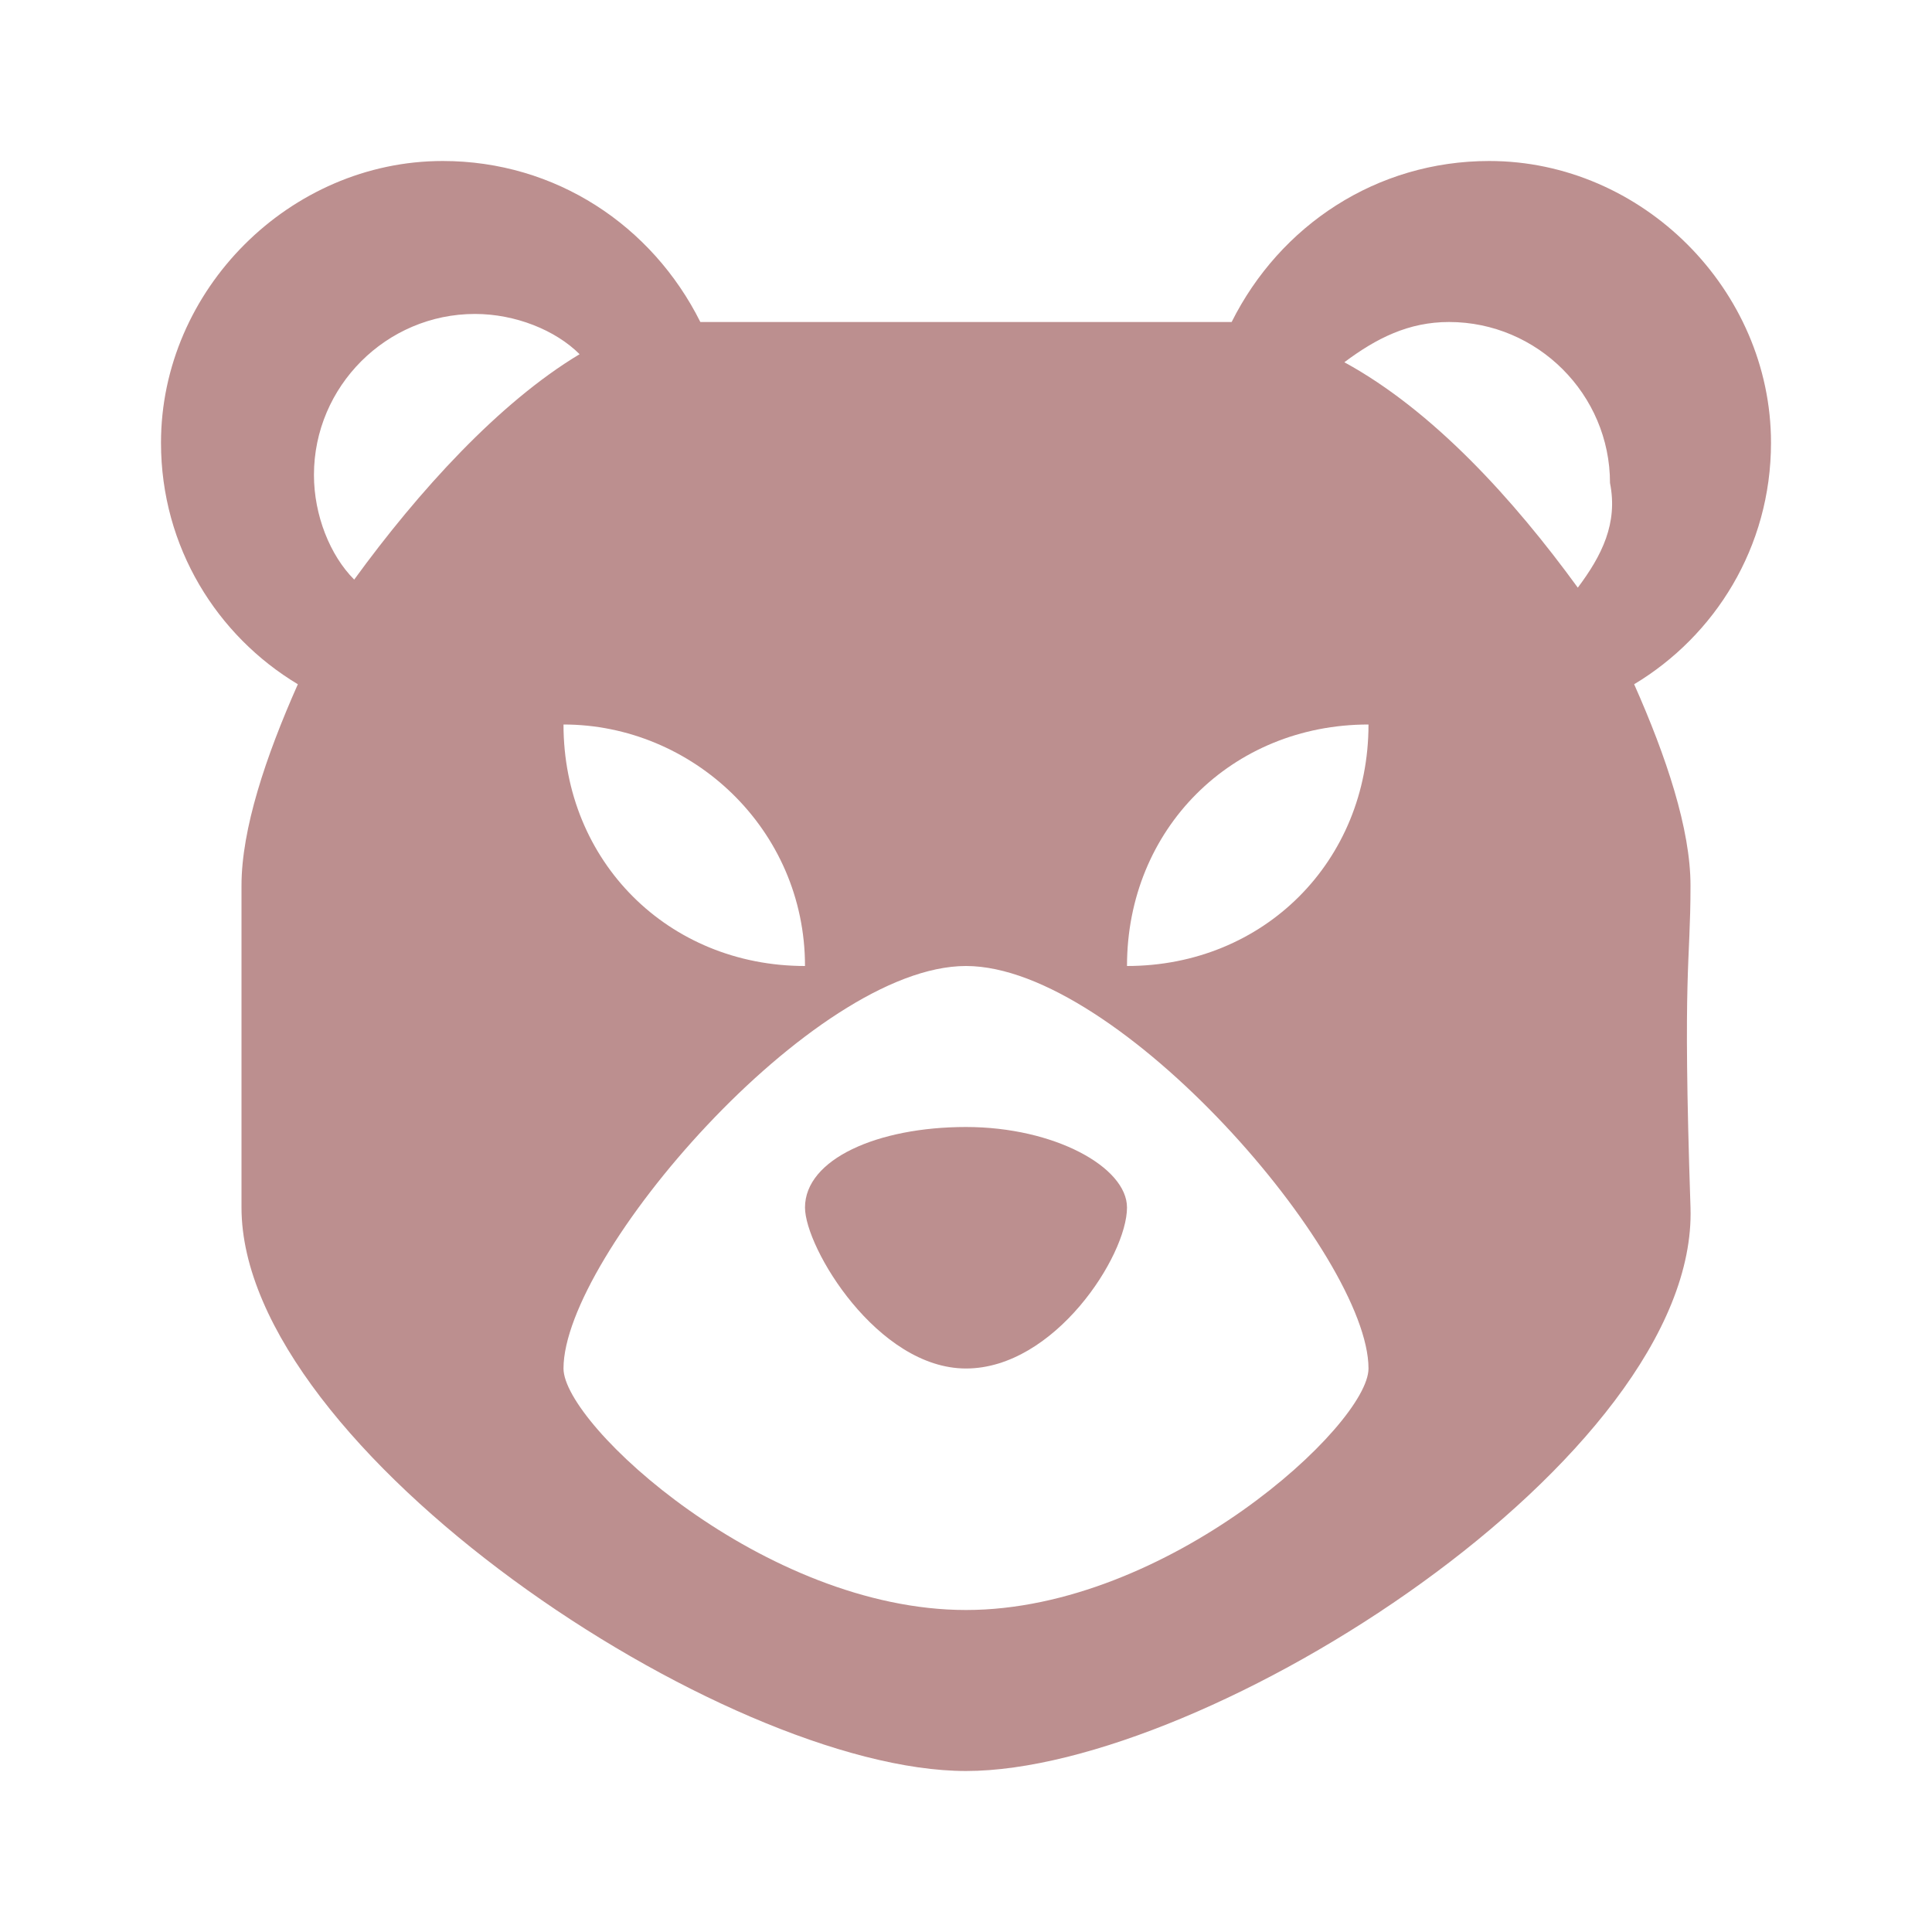 <svg fill="#BC8F8F" xmlns="http://www.w3.org/2000/svg" xmlns:xlink="http://www.w3.org/1999/xlink" version="1.1" x="0px" y="0px" viewBox="0 0 24 24" enable-background="new 0 0 24 24" xml:space="preserve"><g><path d="M22,5.5C22,3.6,20.4,2,18.5,2c-1.4,0-2.6,0.8-3.2,2c-0.1,0-0.2,0-0.3,0c-3,0-3,0-6,0C8.9,4,8.8,4,8.7,4   C8.1,2.8,6.9,2,5.5,2C3.6,2,2,3.6,2,5.5c0,1.3,0.7,2.4,1.7,3C3.3,9.4,3,10.3,3,11c0,1,0,1,0,4c0,3,6,7,9,7c3,0,9.1-3.9,9-7   c-0.1-3,0-3,0-4c0-0.7-0.3-1.6-0.7-2.5C21.3,7.9,22,6.8,22,5.5z M17,9c0,1.7-1.3,3-3,3C14,10.3,15.3,9,17,9z M10,12   c-1.7,0-3-1.3-3-3C8.6,9,10,10.3,10,12z M4.4,7.2C4.1,6.9,3.9,6.4,3.9,5.9c0-1.1,0.9-2,2-2c0.5,0,1,0.2,1.3,0.5   C6.2,5,5.2,6.1,4.4,7.2z M7,17c0-1.4,3.1-5,5-5h0c1.9,0,5,3.6,5,5c0,0.7-2.5,3-5,3S7,17.7,7,17z M19.6,7.3   c-0.8-1.1-1.8-2.2-2.9-2.8c0.4-0.3,0.8-0.5,1.3-0.5c1.1,0,2,0.9,2,2C20.1,6.5,19.9,6.9,19.6,7.3z"></path><path d="M12,14c-1.1,0-2,0.4-2,1c0,0.5,0.9,2,2,2s2-1.4,2-2C14,14.5,13.1,14,12,14z"></path></g></svg>